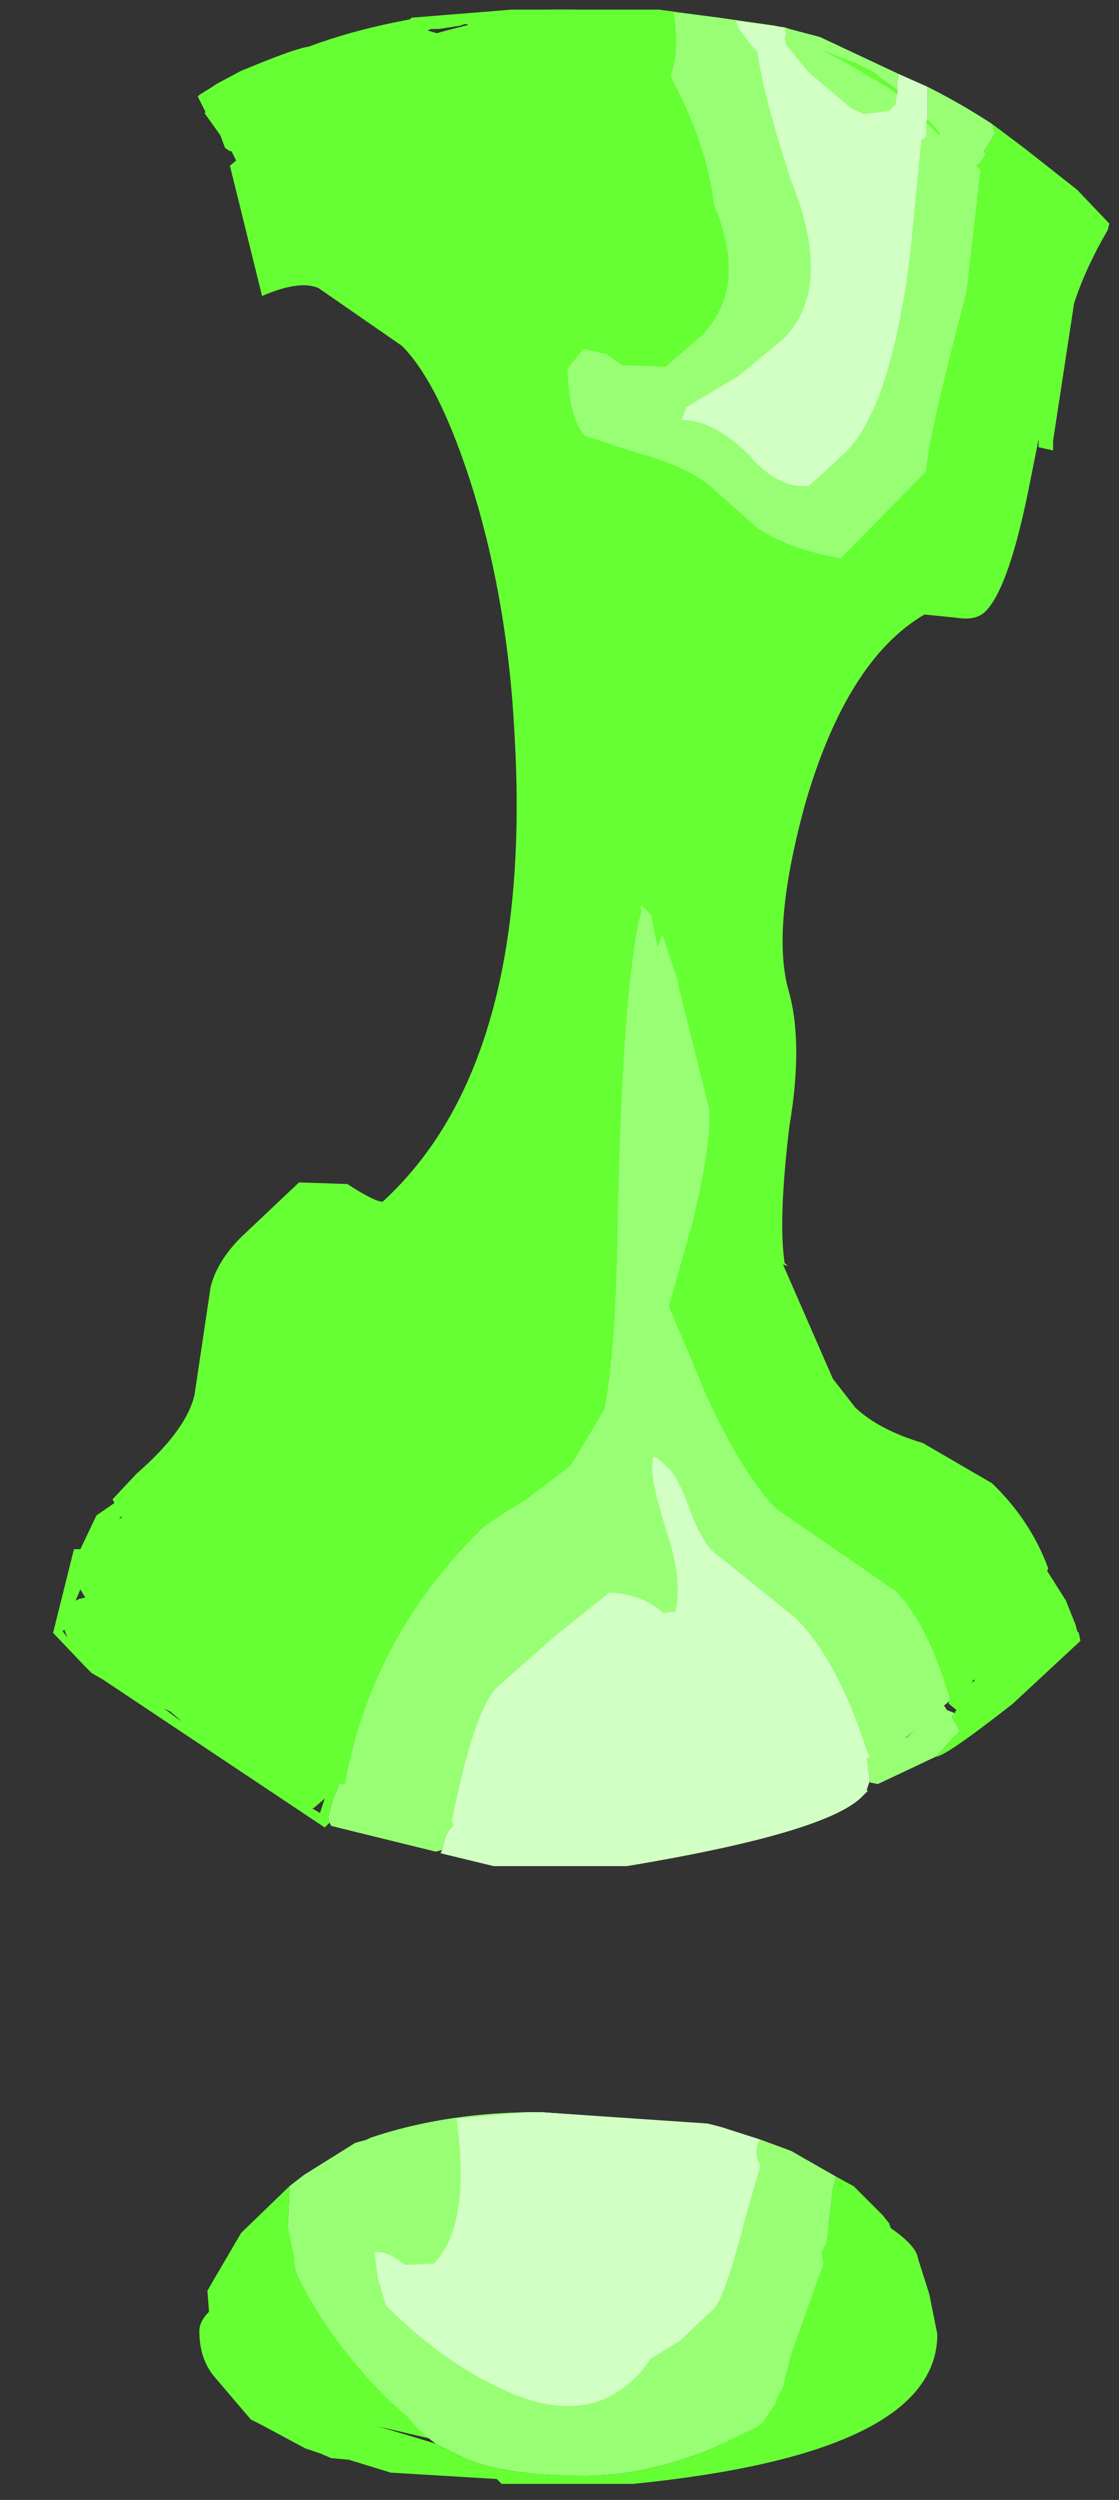 <?xml version="1.0" encoding="UTF-8" standalone="no"?>
<svg xmlns:ffdec="https://www.free-decompiler.com/flash" xmlns:xlink="http://www.w3.org/1999/xlink" ffdec:objectType="frame" height="77.7px" width="34.8px" xmlns="http://www.w3.org/2000/svg">
  <rect width="100%" height="100%" fill="#333333" stroke="none"/>
  <g transform="matrix(1.0, 0.0, 0.0, 1.0, 2.25, -0.2)">
    <use ffdec:characterId="286" height="76.9" transform="matrix(1.0, 0.0, 0.0, 1.0, -0.6, 0.5)" width="32.85" xlink:href="#shape0"/>
  </g>
  <defs>
    <g id="shape0" transform="matrix(1.0, 0.0, 0.0, 1.0, 0.6, -0.5)">
      <path d="M21.7 67.25 L22.05 67.6 Q23.45 68.9 24.2 70.65 L24.4 71.95 Q24.7 73.8 23.75 75.2 L21.7 75.9 21.35 76.05 18.65 76.3 Q14.95 76.6 12.0 76.2 L7.75 75.2 7.35 74.95 6.75 74.45 6.0 72.8 6.0 72.15 6.1 71.7 Q6.35 69.25 8.1 67.5 8.55 67.05 9.15 66.7 11.4 65.9 14.15 65.85 L14.6 65.85 19.4 66.2 Q20.65 66.65 21.7 67.25 M30.6 8.2 Q30.7 9.15 31.15 9.65 L30.5 13.9 30.5 14.2 30.05 14.1 30.05 13.85 29.8 15.1 Q29.15 18.45 28.4 19.2 28.1 19.5 27.5 19.4 L26.5 19.3 Q24.1 20.7 22.8 25.15 21.75 28.95 22.25 30.9 22.75 32.55 22.3 35.2 21.95 38.1 22.15 39.45 L22.25 39.55 22.1 39.5 23.65 43.05 24.35 43.95 Q25.1 44.65 26.45 45.05 L28.6 46.3 Q29.8 47.45 30.35 48.95 L29.55 50.6 29.35 51.0 27.95 52.5 25.45 54.6 23.7 55.95 19.95 57.2 19.3 57.35 18.7 57.35 14.65 57.55 13.05 57.25 12.75 57.2 12.7 57.15 11.95 57.05 10.75 56.65 Q9.4 56.1 8.5 55.85 L7.8 55.45 7.45 55.15 5.75 53.6 Q3.35 51.25 1.45 47.2 L1.25 46.8 2.0 46.0 Q3.55 44.65 3.8 43.55 L4.3 40.2 Q4.5 39.4 5.25 38.65 L7.05 36.95 8.55 37.0 Q9.4 37.55 9.65 37.55 14.35 33.25 13.75 23.0 13.55 19.05 12.5 15.55 11.45 12.15 10.25 10.95 L8.3 9.6 7.65 9.15 Q7.05 8.9 5.9 9.4 L4.9 5.35 5.5 4.85 5.8 4.4 6.85 3.65 8.1 2.65 8.4 2.3 Q9.45 1.8 10.6 1.45 12.85 0.75 14.9 0.5 L18.25 0.5 20.1 0.75 21.85 1.0 22.25 1.1 Q25.0 2.15 28.45 5.6 L30.6 8.2" fill="#66ff33" fill-rule="evenodd" stroke="none"/>
      <path d="M21.85 1.0 L22.25 1.1 Q24.9 2.15 28.25 5.4 L27.8 9.3 Q26.6 13.85 26.55 14.85 L23.9 17.55 Q22.4 17.3 21.35 16.65 L20.05 15.5 Q19.3 14.75 17.65 14.3 L15.95 13.75 Q15.45 13.25 15.4 11.65 L15.9 11.05 16.6 11.2 17.1 11.55 18.45 11.6 19.55 10.65 Q21.05 9.15 19.95 6.55 19.8 5.1 19.0 3.35 L18.6 2.55 Q18.9 1.8 18.7 0.6 L20.1 0.75 21.85 1.0 M18.0 28.65 L18.2 29.65 18.35 29.25 18.85 30.75 18.85 30.85 19.8 34.65 Q19.9 35.6 19.3 38.15 L18.55 40.8 19.75 43.65 Q20.9 46.1 21.9 47.1 L25.6 49.65 Q26.6 50.65 27.3 53.05 L25.45 54.6 23.7 55.95 19.95 57.2 19.3 57.35 18.7 57.35 14.65 57.55 13.05 57.25 12.75 57.2 12.7 57.15 11.95 57.05 10.75 56.65 Q9.4 56.1 8.5 55.85 L8.45 55.8 Q9.25 51.2 12.6 47.85 12.85 47.55 14.05 46.85 L15.5 45.75 16.55 44.0 Q16.9 42.1 16.95 38.6 17.1 30.75 17.7 28.5 17.55 28.15 18.0 28.65 M21.7 67.25 L22.05 67.6 23.7 69.6 22.2 73.8 20.6 75.2 19.35 76.2 19.25 76.3 18.65 76.3 Q14.95 76.6 12.0 76.2 L11.3 76.1 9.9 74.85 Q7.6 72.6 6.55 69.9 L7.3 68.5 7.55 68.55 7.9 68.55 8.45 67.2 9.25 66.65 Q11.45 65.9 14.15 65.85 L14.6 65.85 19.4 66.2 Q20.65 66.65 21.7 67.25" fill="#98ff75" fill-rule="evenodd" stroke="none"/>
      <path d="M26.55 4.0 L26.55 4.45 26.4 4.55 26.05 8.15 Q25.45 12.85 24.05 14.25 L23.3 14.95 22.9 15.3 Q21.95 15.4 21.05 14.35 19.95 13.25 18.95 13.25 L19.1 12.85 20.7 11.9 22.1 10.75 Q23.7 9.15 22.35 5.8 21.5 3.2 21.3 1.8 L21.15 1.65 20.7 1.05 20.65 0.85 22.15 1.05 22.2 1.25 22.15 1.4 22.2 1.6 22.9 2.45 24.2 3.55 24.6 3.75 25.4 3.65 25.6 3.45 25.65 3.1 25.65 3.0 25.65 2.75 25.7 2.5 26.15 2.7 26.6 2.9 26.6 3.9 26.55 4.0 M11.8 56.8 Q12.5 53.35 13.2 52.65 L14.95 51.1 16.7 49.7 Q17.75 49.75 18.4 50.35 L18.55 50.3 18.75 50.3 Q19.0 49.3 18.45 47.7 17.95 46.1 18.05 45.6 18.0 45.3 18.5 45.8 18.85 46.1 19.25 47.25 19.65 48.3 20.15 48.6 L22.5 50.5 Q23.8 51.8 24.7 54.6 L24.8 54.8 24.7 54.85 24.8 55.5 24.8 55.55 24.7 55.85 24.75 55.85 24.6 56.0 Q23.55 57.15 17.25 58.2 L13.1 58.2 11.45 57.8 11.5 57.7 Q11.6 57.1 11.85 56.95 L11.85 56.9 11.8 56.8 M21.4 66.7 Q21.15 67.1 21.4 67.5 L20.95 69.05 Q20.3 71.6 19.95 71.95 L18.9 72.95 18.0 73.5 Q16.3 75.95 13.15 74.35 11.4 73.5 9.75 71.85 L9.5 71.0 9.4 70.2 Q9.8 70.15 10.35 70.6 L11.25 70.55 Q12.4 69.35 11.95 66.05 L14.15 65.85 14.6 65.85 19.75 66.2 20.15 66.3 21.4 66.7" fill="#d2ffc4" fill-rule="evenodd" stroke="none"/>
      <path d="M28.6 4.05 L29.6 4.8 31.25 6.1 32.25 7.15 32.2 7.35 Q31.35 8.8 31.0 10.15 L30.5 10.05 30.45 9.8 30.55 9.6 30.3 9.3 29.95 8.6 29.35 7.45 28.55 5.75 28.1 5.35 28.25 5.25 28.4 5.0 28.35 4.9 28.7 4.35 28.6 4.05 M27.0 4.45 L26.55 4.0 26.6 3.9 26.95 4.3 27.0 4.45 M25.65 3.1 L24.15 2.2 23.3 1.75 Q24.7 2.25 25.1 2.6 L25.65 3.0 25.65 3.1 M15.6 0.8 L15.0 0.75 13.2 0.85 12.45 0.95 12.5 1.05 12.25 0.95 12.2 0.95 12.05 1.0 11.4 1.1 11.15 1.1 11.05 1.15 11.4 1.25 11.55 1.5 11.55 1.55 11.45 1.75 10.1 2.2 8.9 2.5 8.55 3.0 7.65 3.4 Q6.85 3.65 6.7 3.85 L6.45 4.35 5.85 4.9 6.0 5.4 Q6.4 6.65 6.1 6.95 L5.95 7.1 Q5.75 7.1 5.65 6.95 L5.45 6.3 5.15 5.3 4.95 4.9 4.9 4.9 4.75 4.8 4.6 4.4 4.1 3.7 4.15 3.7 3.9 3.2 3.95 3.15 4.35 2.9 4.5 2.8 5.25 2.4 5.5 2.3 Q6.95 1.7 7.35 1.65 8.55 1.2 10.0 0.9 L10.5 0.8 10.55 0.75 13.65 0.5 15.65 0.5 15.6 0.8 M8.0 56.85 L7.85 57.0 0.95 52.4 0.6 52.2 0.4 52.0 -0.6 50.95 -0.3 49.75 0.05 48.35 0.25 48.35 0.75 47.3 1.4 46.85 1.6 46.8 1.6 47.25 1.45 47.4 1.6 47.35 1.85 47.45 2.35 48.4 2.65 49.2 2.75 49.55 3.1 50.0 4.0 50.8 4.35 51.45 4.6 52.05 Q5.25 52.2 5.6 52.6 L5.7 52.85 5.6 53.1 5.95 53.65 6.15 53.75 7.6 54.65 7.75 54.8 8.0 54.75 8.05 55.15 8.1 54.9 8.25 54.8 8.4 55.3 8.35 55.65 8.3 55.65 8.1 56.15 7.95 56.7 8.0 56.85 M27.45 53.45 L27.45 53.4 27.5 53.35 27.25 53.15 27.5 52.2 27.8 52.55 28.05 52.45 28.05 52.25 Q28.15 51.7 28.75 51.6 L28.9 51.25 28.6 51.2 28.45 50.9 29.35 49.95 28.95 49.45 28.9 49.35 29.8 49.0 29.4 48.4 Q29.2 48.05 28.9 48.0 L29.25 47.65 30.3 49.0 30.9 49.95 31.2 50.7 31.25 50.9 31.3 50.95 31.35 51.2 29.25 53.15 Q27.15 54.8 26.85 54.8 L27.6 54.0 27.35 53.55 27.45 53.45 M23.35 70.55 L23.3 70.2 23.45 69.9 23.65 68.25 23.75 67.85 24.3 68.15 25.2 69.05 25.4 69.3 25.45 69.45 Q26.25 70.0 26.3 70.4 L26.65 71.5 26.9 72.75 Q26.9 76.45 17.45 77.4 L13.35 77.4 13.2 77.25 9.9 77.05 8.6 76.65 8.05 76.6 7.7 76.45 7.25 76.3 5.85 75.55 5.55 75.4 4.4 74.05 Q3.95 73.5 3.95 72.65 3.95 72.35 4.25 72.05 L4.2 71.4 4.4 71.05 5.25 69.6 6.75 68.15 6.75 68.3 6.7 69.4 6.9 70.35 6.9 70.55 Q7.1 71.35 6.85 71.4 L6.6 71.4 6.5 72.65 6.55 72.95 6.7 73.25 6.8 73.5 Q6.75 73.75 6.85 73.85 L7.65 74.3 7.9 74.6 7.85 74.65 7.75 74.85 7.65 74.9 9.3 75.55 11.3 76.15 12.2 76.6 Q13.45 77.15 15.95 77.15 17.8 77.15 19.9 76.3 L21.35 75.6 21.4 75.6 21.45 75.5 21.5 75.45 22.55 75.05 23.0 74.85 23.25 74.35 23.5 73.85 23.55 73.45 23.9 72.5 23.9 72.25 23.7 71.8 23.55 71.1 23.6 70.8 Q23.7 70.5 24.05 70.55 L24.05 70.5 23.35 70.55 M0.2 49.9 L0.4 49.85 0.25 49.6 0.1 49.95 0.2 49.9 M3.05 53.4 L2.85 53.3 3.25 53.6 3.4 53.7 3.05 53.4 M7.85 56.1 L7.5 56.4 7.45 56.4 7.7 56.55 7.85 56.1 M-0.25 50.85 L-0.3 50.9 -0.15 51.1 -0.25 50.85" fill="#66ff33" fill-rule="evenodd" stroke="none"/>
      <path d="M28.1 5.35 L28.0 5.35 27.9 5.4 27.55 5.35 27.5 5.35 27.35 5.25 27.2 4.85 27.0 4.45 26.95 4.3 26.6 3.9 26.6 2.9 Q27.6 3.4 28.6 4.05 L28.7 4.35 28.35 4.9 28.4 5.0 28.25 5.25 28.1 5.35 M20.7 1.05 L18.95 0.8 18.9 0.6 20.1 0.75 20.65 0.85 20.7 1.05 M22.15 1.05 L22.3 1.1 23.25 1.35 25.7 2.5 25.65 2.75 25.65 3.0 25.1 2.6 Q24.7 2.25 23.3 1.75 L22.4 1.5 22.15 1.4 22.2 1.25 22.15 1.05 M8.35 55.65 L9.1 55.75 9.75 56.1 10.75 56.3 11.4 56.25 11.8 56.8 11.85 56.9 11.85 56.95 Q11.6 57.1 11.5 57.7 L11.3 57.75 8.25 57.0 8.05 56.95 8.0 56.85 7.95 56.7 8.1 56.15 8.3 55.65 8.35 55.65 M24.8 54.8 L24.95 54.7 25.05 54.15 25.35 54.45 25.45 54.45 25.95 54.2 26.6 53.6 25.8 52.2 26.25 52.2 27.0 53.05 27.2 53.35 27.45 53.45 27.35 53.55 27.6 54.0 26.85 54.8 25.05 55.65 24.8 55.6 24.8 55.55 24.8 55.5 24.7 54.85 24.8 54.8 M21.4 66.7 L22.35 67.05 23.75 67.85 23.65 68.25 23.45 69.9 23.3 70.2 23.35 70.55 23.2 70.7 22.85 70.5 Q22.8 69.8 23.25 69.3 L23.2 69.1 22.6 68.6 22.3 68.7 21.95 68.6 21.9 68.25 21.9 68.0 21.7 67.85 21.4 67.5 Q21.15 67.1 21.4 66.7 M6.75 68.15 L7.2 67.8 8.8 66.8 10.45 66.35 9.85 66.85 9.15 67.3 8.45 67.8 7.6 69.25 Q7.35 69.7 7.5 70.05 7.7 70.35 7.5 70.65 L6.95 70.4 6.9 70.35 6.7 69.4 6.75 68.3 6.75 68.15 M11.3 76.15 Q10.2 75.35 9.6 73.95 L9.6 73.9 9.85 73.8 11.55 74.85 Q13.35 75.9 15.9 75.9 L17.85 75.6 Q18.35 75.3 18.55 75.3 L18.8 75.3 18.9 75.45 18.45 75.95 18.45 76.05 Q19.25 75.85 20.45 75.0 L21.1 74.45 21.6 73.55 21.9 72.3 21.9 69.65 22.1 69.45 Q22.5 69.65 22.5 71.1 L22.4 73.1 22.35 73.3 22.35 73.35 22.1 74.4 21.9 74.75 21.9 74.85 21.5 75.45 21.45 75.5 21.35 75.6 19.9 76.3 Q17.8 77.15 15.95 77.15 13.45 77.15 12.2 76.6 L11.3 76.15" fill="#98ff75" fill-rule="evenodd" stroke="none"/>
    </g>
  </defs>
</svg>
